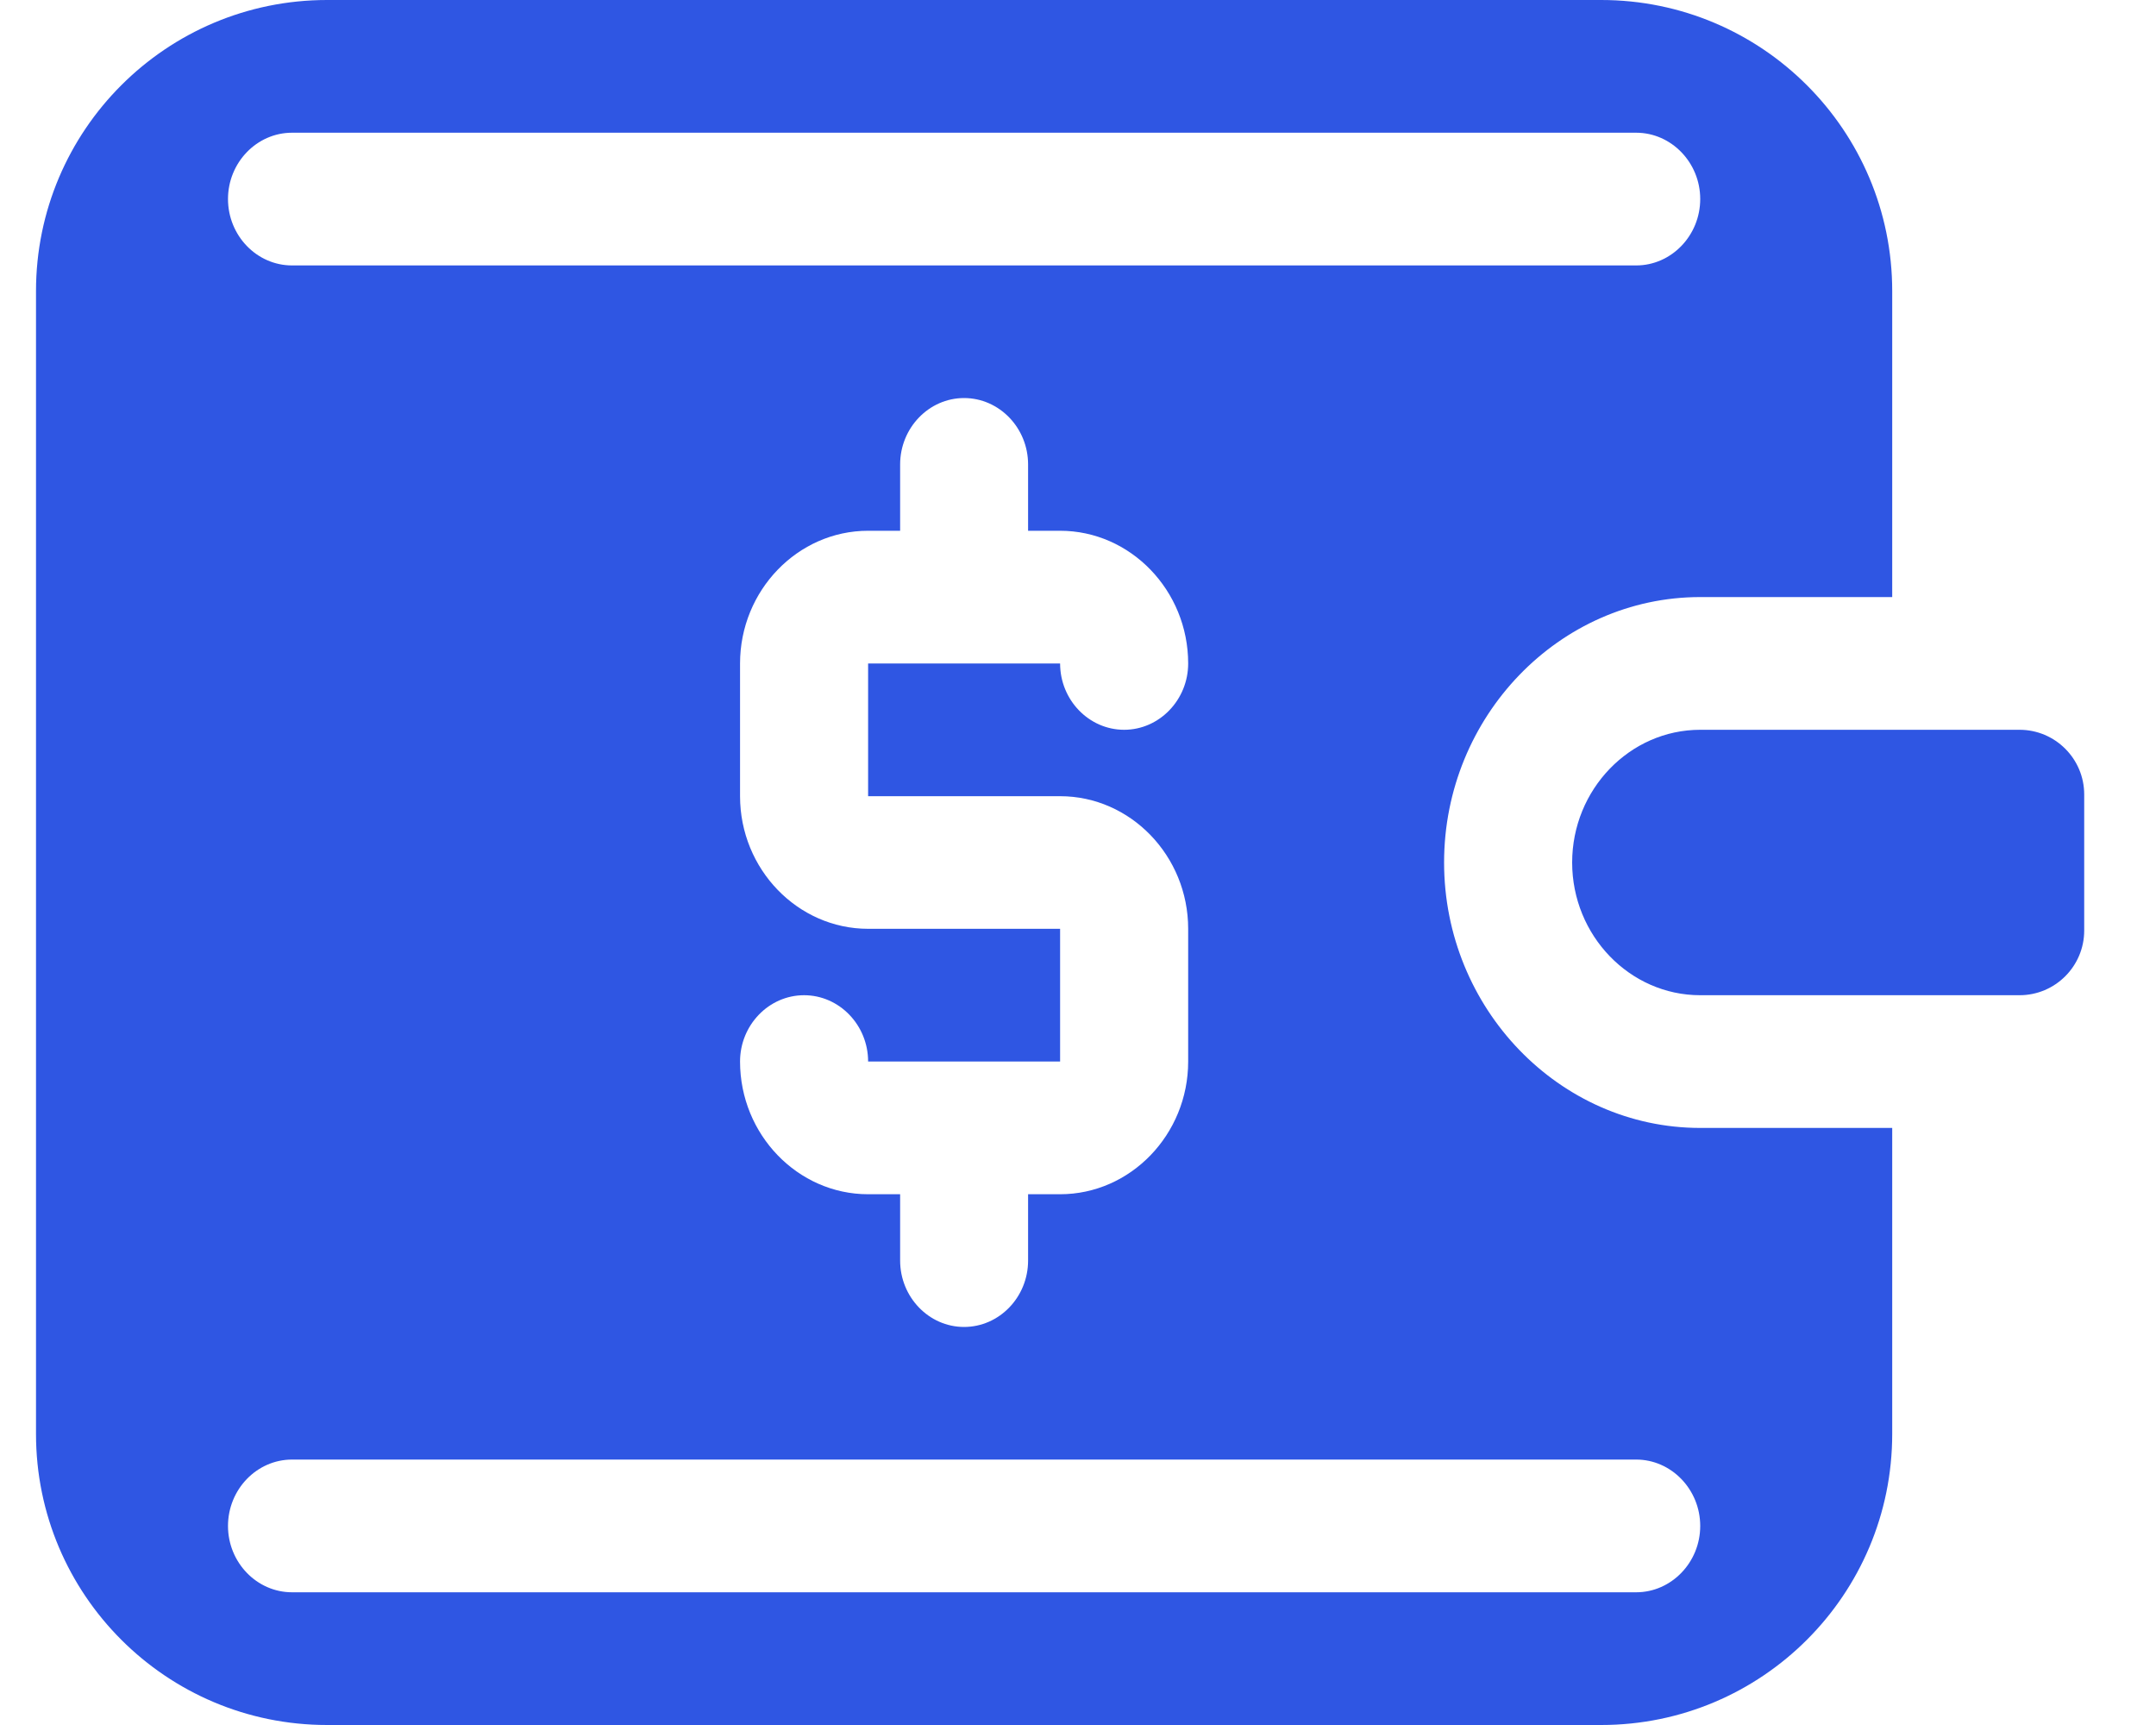 <?xml version="1.0" encoding="UTF-8"?>
<svg width="20px" height="16px" viewBox="0 0 20 16" version="1.1" xmlns="http://www.w3.org/2000/svg" xmlns:xlink="http://www.w3.org/1999/xlink">
    <!-- Generator: sketchtool 55.2 (78181) - https://sketchapp.com -->
    <title>39997515-5672-4DB1-8B32-8F56DCBC086D</title>
    <desc>Created with sketchtool.</desc>
    <g id="Web-App" stroke="none" stroke-width="1" fill="none" fill-rule="evenodd">
        <g id="View-Request-&gt;-2-Travel-Checklist" transform="translate(-654, -220)" fill="#10A36D" fill-rule="nonzero">
            <g id="top" transform="translate(300, 185)">
                <g id="Group-3-Copy" transform="translate(264.667, 0)">
                    <g id="Group-6" transform="translate(76, 20)">
                        <g id="budget-Icon" transform="translate(13.667, 15)">
                            <path fill="#2f56e3" d="M13.062,8 C13.062,6.646 14.131,5.538 15.438,5.538 L17.219,5.538 L17.219,2.7 C17.219,1.209 16.01,-2.73923269e-16 14.519,0 L2.7,0 C1.209,2.73923269e-16 -1.07079393e-15,1.209 0,2.7 L0,13.3 C1.82615513e-16,14.791 1.209,16 2.7,16 L14.519,16 C16.01,16 17.219,14.791 17.219,13.3 L17.219,10.462 L15.438,10.462 C14.131,10.462 13.062,9.354 13.062,8 Z M2.375,1.231 L14.844,1.231 C15.17,1.231 15.438,1.508 15.438,1.846 C15.438,2.185 15.17,2.462 14.844,2.462 L2.375,2.462 C2.048,2.462 1.781,2.185 1.781,1.846 C1.781,1.508 2.048,1.231 2.375,1.231 Z M9.5,7.385 C10.153,7.385 10.688,7.938 10.688,8.615 L10.688,9.846 C10.688,10.523 10.153,11.077 9.5,11.077 L9.203,11.077 L9.203,11.692 C9.203,12.031 8.936,12.308 8.609,12.308 C8.283,12.308 8.016,12.031 8.016,11.692 L8.016,11.077 L7.719,11.077 C7.066,11.077 6.531,10.523 6.531,9.846 C6.531,9.508 6.798,9.231 7.125,9.231 C7.452,9.231 7.719,9.508 7.719,9.846 L9.5,9.846 L9.5,8.615 L7.719,8.615 C7.066,8.615 6.531,8.062 6.531,7.385 L6.531,6.154 C6.531,5.477 7.066,4.923 7.719,4.923 L8.016,4.923 L8.016,4.308 C8.016,3.969 8.283,3.692 8.609,3.692 C8.936,3.692 9.203,3.969 9.203,4.308 L9.203,4.923 L9.5,4.923 C10.153,4.923 10.688,5.477 10.688,6.154 C10.688,6.492 10.42,6.769 10.094,6.769 C9.767,6.769 9.5,6.492 9.5,6.154 L7.719,6.154 L7.719,7.385 L9.5,7.385 Z M14.844,14.769 L2.375,14.769 C2.048,14.769 1.781,14.492 1.781,14.154 C1.781,13.815 2.048,13.538 2.375,13.538 L14.844,13.538 C15.17,13.538 15.438,13.815 15.438,14.154 C15.438,14.492 15.17,14.769 14.844,14.769 Z M15.438,6.769 L18.4,6.769 C18.731,6.769 19,7.038 19,7.369 L19,8.631 C19,8.962 18.731,9.231 18.4,9.231 L15.438,9.231 C14.784,9.231 14.25,8.677 14.25,8 C14.25,7.323 14.784,6.769 15.438,6.769 Z" id="Shape"></path>
                        </g>
                    </g>
                </g>
            </g>
        </g>
    </g>
</svg>
